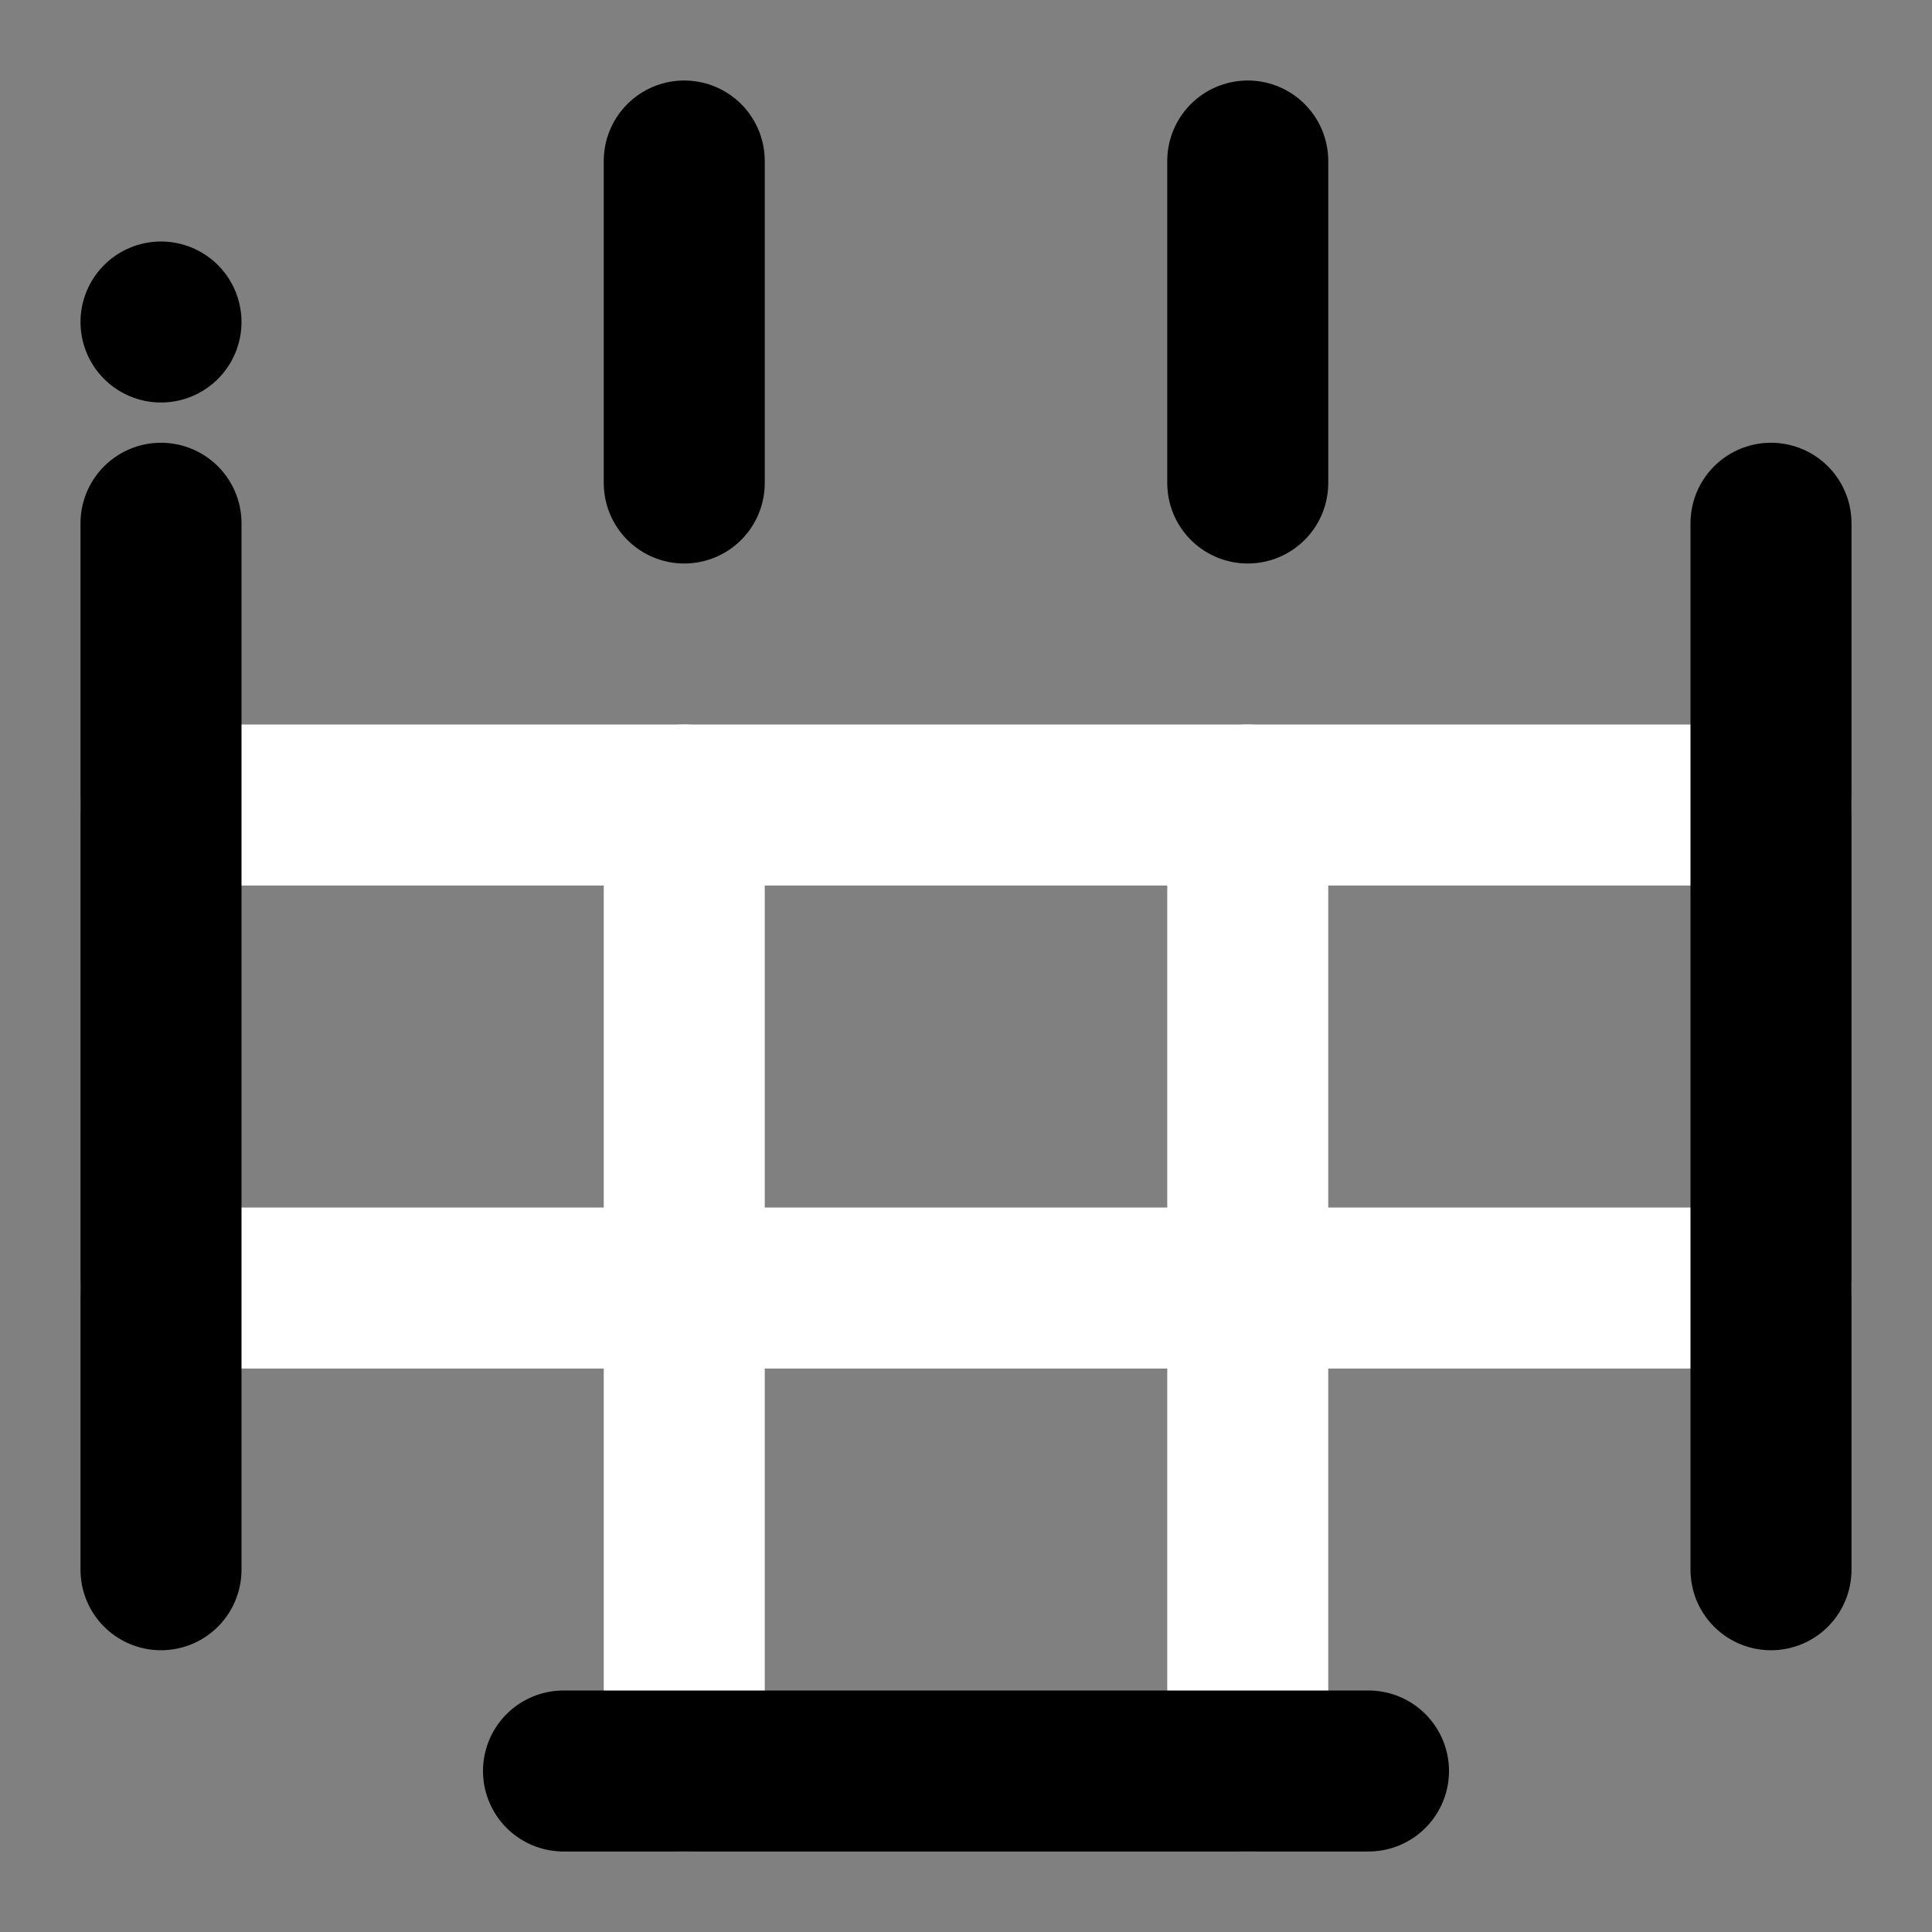 <svg viewBox="0 0 48 48" fill="none" xmlns="http://www.w3.org/2000/svg"><rect x="0" y="0" width="48" height="48" fill="#808080" stroke="none"/><rect fill="white" fill-opacity="0.01"/><rect x="4" y="8" rx="2" fill="currentColor" stroke="currentColor" stroke-width="4" stroke-linecap="round" stroke-linejoin="round"/><path d="M4 20H44" stroke="white" stroke-width="4" stroke-linecap="round" stroke-linejoin="round"/><path d="M4 32H44" stroke="white" stroke-width="4" stroke-linecap="round" stroke-linejoin="round"/><path d="M17 4V12" stroke="black" stroke-width="4" stroke-linecap="round" stroke-linejoin="round"/><path d="M31 4V12" stroke="black" stroke-width="4" stroke-linecap="round" stroke-linejoin="round"/><path d="M17 20V44" stroke="white" stroke-width="4" stroke-linecap="round" stroke-linejoin="round"/><path d="M31 20V44" stroke="white" stroke-width="4" stroke-linecap="round" stroke-linejoin="round"/><path d="M44 13V39" stroke="black" stroke-width="4" stroke-linecap="round" stroke-linejoin="round"/><path d="M4 13L4 39" stroke="black" stroke-width="4" stroke-linecap="round" stroke-linejoin="round"/><path d="M14 44H34" stroke="black" stroke-width="4" stroke-linecap="round" stroke-linejoin="round"/></svg>
